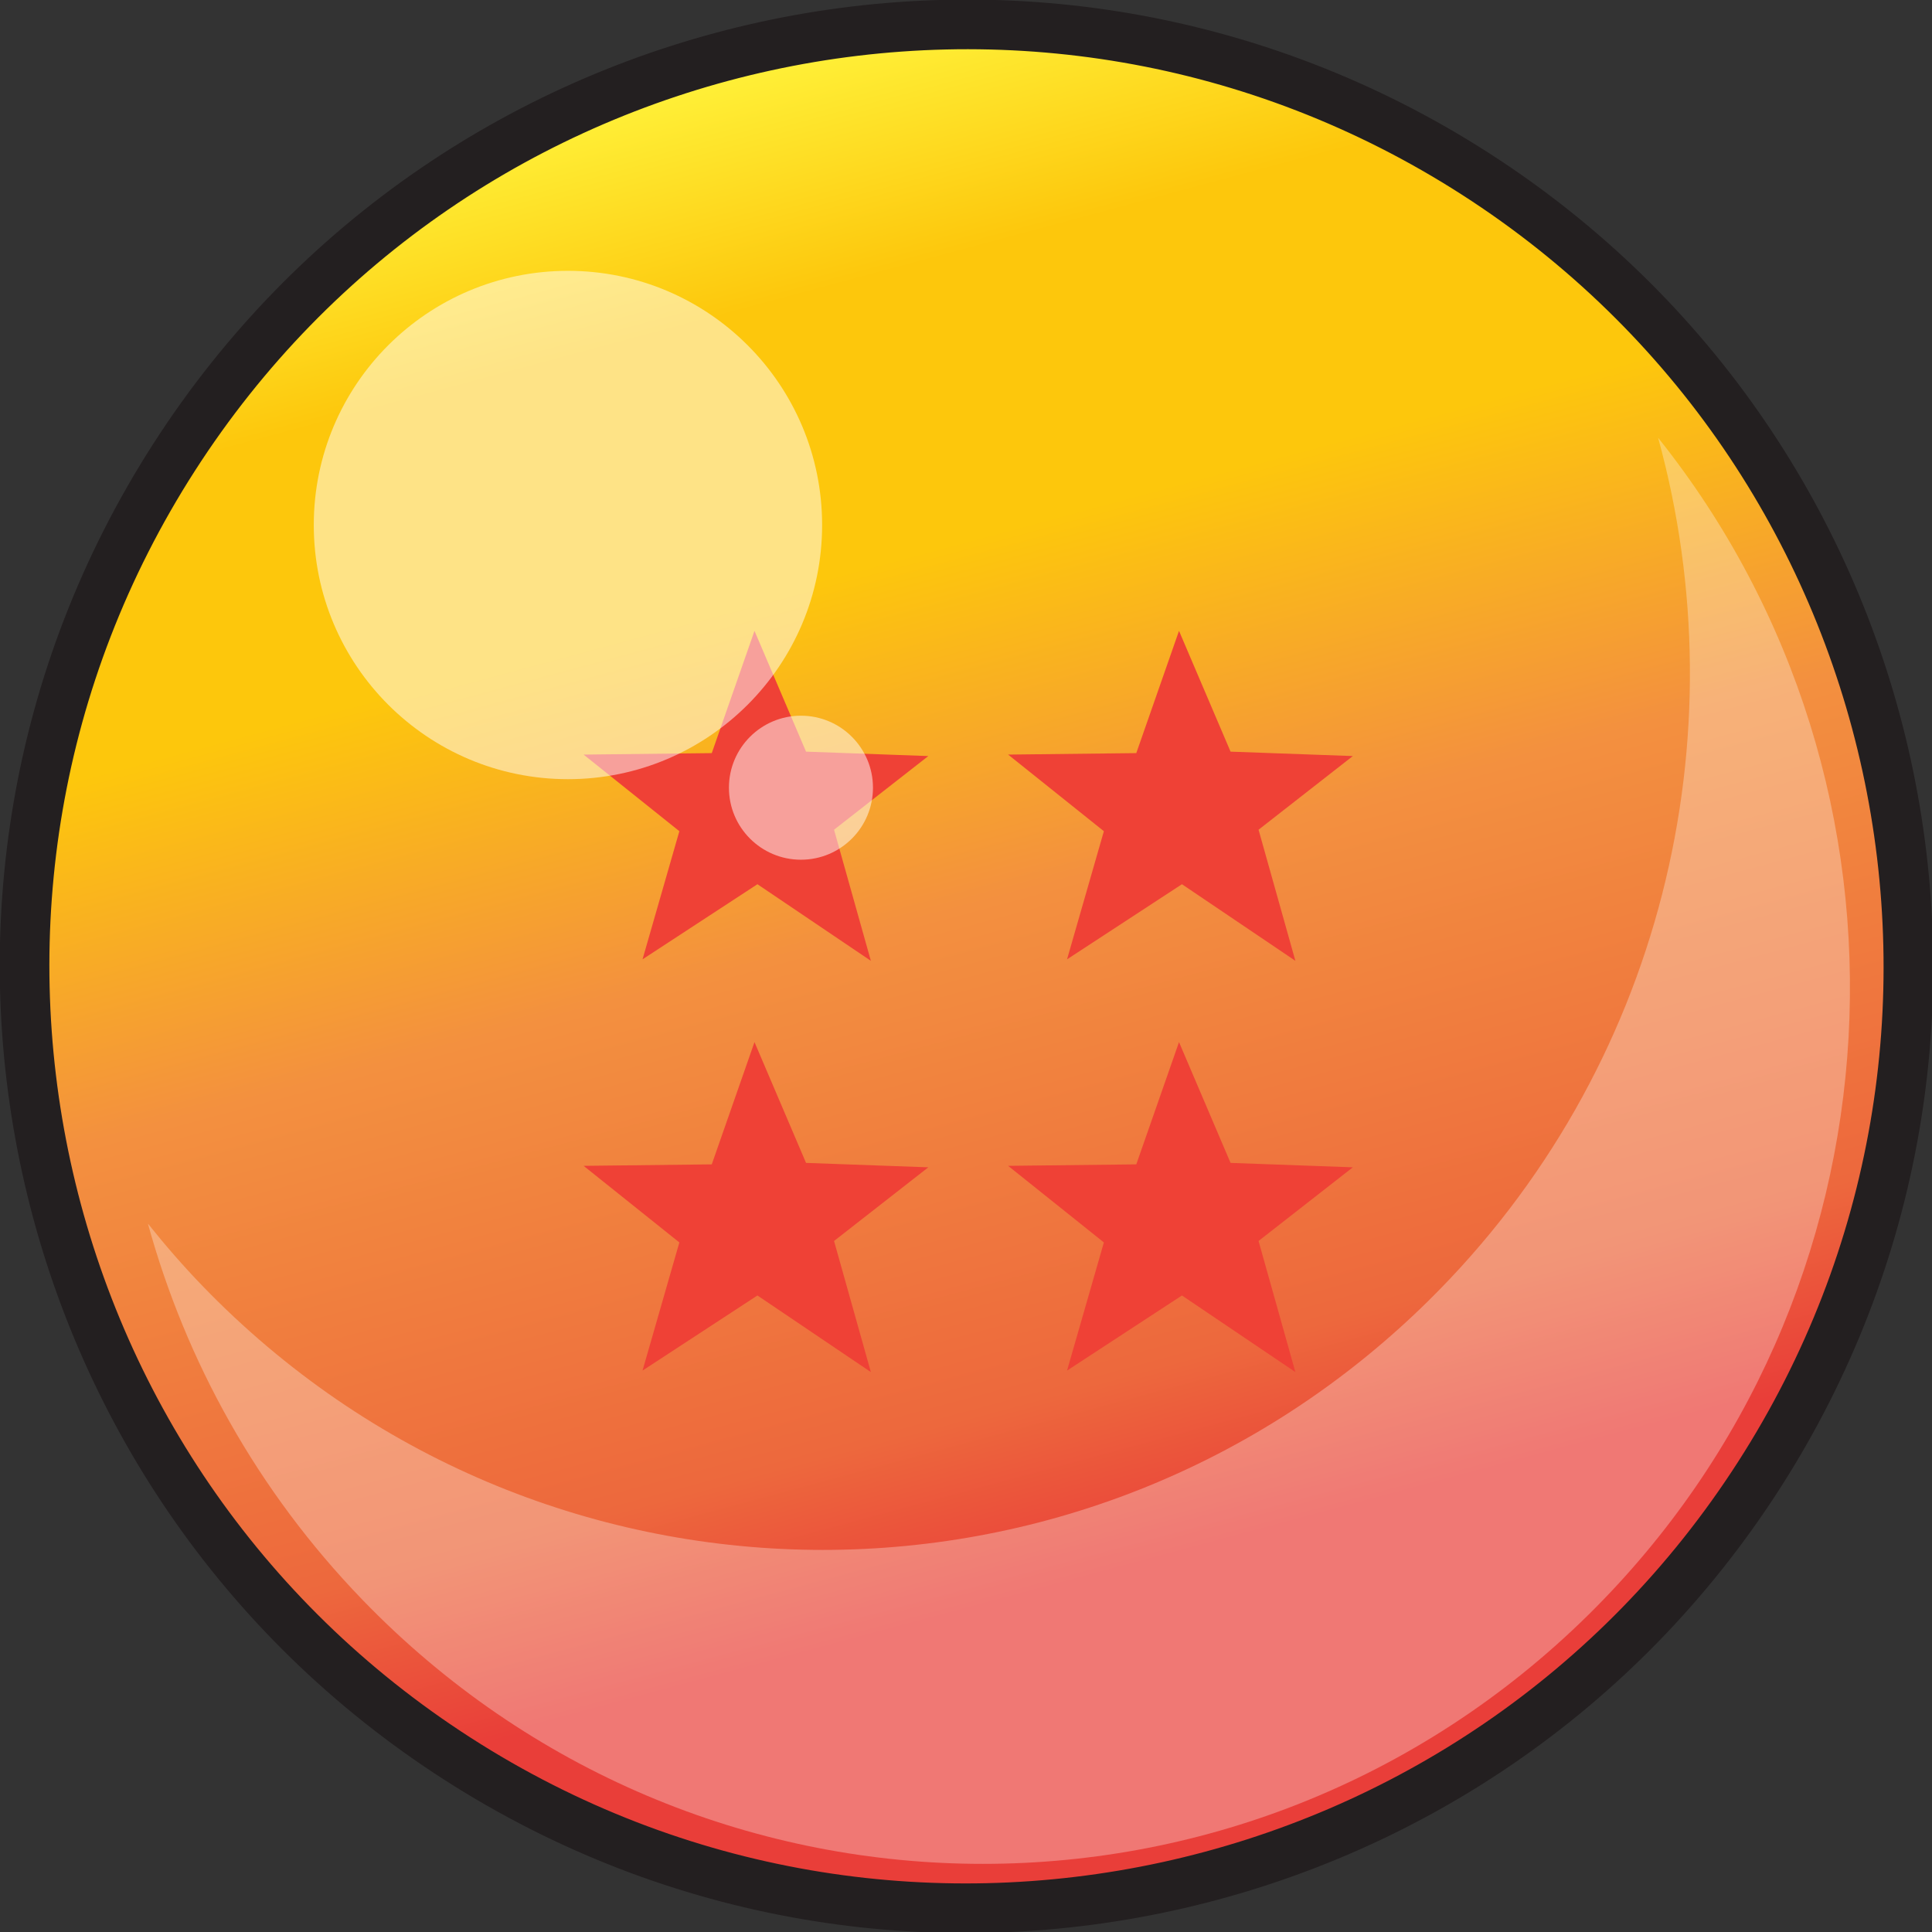 <?xml version="1.0" encoding="UTF-8" standalone="no"?>
<!-- Created with Inkscape (http://www.inkscape.org/) -->

<svg
   width="41.219mm"
   height="41.219mm"
   viewBox="0 0 41.219 41.219"
   version="1.1"
   id="svg1"
   xmlns:inkscape="http://www.inkscape.org/namespaces/inkscape"
   xmlns:sodipodi="http://sodipodi.sourceforge.net/DTD/sodipodi-0.dtd"
   xmlns="http://www.w3.org/2000/svg"
   xmlns:svg="http://www.w3.org/2000/svg">
  <rect x="0" y="0" width="41.219" height="41.219" fill="#333333" stroke="none"/>
  <sodipodi:namedview
     id="namedview1"
     pagecolor="#ffffff"
     bordercolor="#000000"
     borderopacity="0.25"
     inkscape:showpageshadow="2"
     inkscape:pageopacity="0.0"
     inkscape:pagecheckerboard="0"
     inkscape:deskcolor="#d1d1d1"
     inkscape:document-units="mm"
     inkscape:zoom="0.61358135"
     inkscape:cx="396.85039"
     inkscape:cy="560.64286"
     inkscape:window-width="2560"
     inkscape:window-height="1331"
     inkscape:window-x="2560"
     inkscape:window-y="34"
     inkscape:window-maximized="1"
     inkscape:current-layer="layer1" />
  <defs
     id="defs1">
    <linearGradient
       x1="0"
       y1="0"
       x2="1"
       y2="0"
       gradientUnits="userSpaceOnUse"
       gradientTransform="matrix(9.798,38.948,-38.948,9.798,97.118,108.303)"
       spreadMethod="pad"
       id="linearGradient72">
      <stop
         style="stop-opacity:1;stop-color:#fff33b"
         offset="0"
         id="stop66" />
      <stop
         style="stop-opacity:1;stop-color:#fdc70c"
         offset="0.133"
         id="stop67" />
      <stop
         style="stop-opacity:1;stop-color:#fdc70c"
         offset="0.281"
         id="stop68" />
      <stop
         style="stop-opacity:1;stop-color:#f3903f"
         offset="0.47"
         id="stop69" />
      <stop
         style="stop-opacity:1;stop-color:#ed683d"
         offset="0.732"
         id="stop70" />
      <stop
         style="stop-opacity:1;stop-color:#e93e39"
         offset="0.833"
         id="stop71" />
      <stop
         style="stop-opacity:1;stop-color:#e93e39"
         offset="1"
         id="stop72" />
    </linearGradient>
    <clipPath
       clipPathUnits="userSpaceOnUse"
       id="clipPath74">
      <path
         d="M 0,494.975 H 520.474 V 0 H 0 Z"
         transform="translate(-326.065,-330.525)"
         id="path74" />
    </clipPath>
    <clipPath
       clipPathUnits="userSpaceOnUse"
       id="clipPath76">
      <path
         d="M 0,494.975 H 520.474 V 0 H 0 Z"
         transform="translate(-386.846,-295.169)"
         id="path76" />
    </clipPath>
    <clipPath
       clipPathUnits="userSpaceOnUse"
       id="clipPath78">
      <path
         d="M 0,494.975 H 520.474 V 0 H 0 Z"
         transform="translate(-361.173,-295.169)"
         id="path78" />
    </clipPath>
    <clipPath
       clipPathUnits="userSpaceOnUse"
       id="clipPath80">
      <path
         d="M 0,494.975 H 520.474 V 0 H 0 Z"
         transform="translate(-386.846,-320.041)"
         id="path80" />
    </clipPath>
    <clipPath
       clipPathUnits="userSpaceOnUse"
       id="clipPath82">
      <path
         d="M 0,494.975 H 520.474 V 0 H 0 Z"
         transform="translate(-361.173,-320.041)"
         id="path82" />
    </clipPath>
    <clipPath
       clipPathUnits="userSpaceOnUse"
       id="clipPath85">
      <path
         d="M 0,494.975 H 520.474 V 0 H 0 Z"
         transform="matrix(1.333,0,0,-1.333,0,659.967)"
         id="path85" />
    </clipPath>
    <clipPath
       clipPathUnits="userSpaceOnUse"
       id="clipPath83">
      <path
         d="M 323.958,331.976 H 426.755 V 245.842 H 323.958 Z"
         transform="translate(-415.167,-331.976)"
         id="path83" />
    </clipPath>
    <clipPath
       clipPathUnits="userSpaceOnUse"
       id="clipPath88">
      <path
         d="M 0,494.975 H 520.474 V 0 H 0 Z"
         transform="matrix(1.333,0,0,-1.333,0,659.967)"
         id="path88" />
    </clipPath>
    <clipPath
       clipPathUnits="userSpaceOnUse"
       id="clipPath86">
      <path
         d="m 333.987,342.058 h 30.702 v -30.702 h -30.702 z"
         transform="translate(-364.689,-326.707)"
         id="path86" />
    </clipPath>
    <clipPath
       clipPathUnits="userSpaceOnUse"
       id="clipPath91">
      <path
         d="M 0,494.975 H 520.474 V 0 H 0 Z"
         transform="matrix(1.333,0,0,-1.333,0,659.967)"
         id="path91" />
    </clipPath>
    <clipPath
       clipPathUnits="userSpaceOnUse"
       id="clipPath89">
      <path
         d="m 359.06,315.193 h 8.699 v -8.699 h -8.699 z"
         transform="translate(-367.759,-310.844)"
         id="path89" />
    </clipPath>
  </defs>
  <g
     inkscape:label="Layer 1"
     inkscape:groupmode="layer"
     id="layer1"
     transform="translate(-81.408,-107.167)">
    <path
       id="path72"
       d="m 85.12,116.927 c -5.992,9.332 -3.284,21.755 6.048,27.747 v 0 c 9.332,5.992 21.755,3.284 27.747,-6.047 v 0 c 5.992,-9.332 3.284,-21.755 -6.048,-27.747 v 0 c -3.358,-2.157 -7.116,-3.186 -10.831,-3.186 v 0 c -6.609,3.5e-4 -13.08,3.26 -16.916,9.233"
       style="fill:url(#linearGradient72);stroke:none;stroke-width:0.353" />
    <path
       id="path73"
       d="M 0,0 C 16.986,26.453 52.2,34.128 78.653,17.143 105.106,0.157 112.781,-35.057 95.795,-61.51 78.81,-87.963 43.596,-95.638 17.143,-78.653 -9.311,-61.667 -16.986,-26.453 0,0 Z"
       style="fill:none;stroke:#231f20;stroke-width:3;stroke-linecap:butt;stroke-linejoin:miter;stroke-miterlimit:10;stroke-dasharray:none;stroke-opacity:1"
       transform="matrix(0.353,0,0,-0.353,85.12,116.927)"
       clip-path="url(#clipPath74)" />
    <path
       id="path75"
       d="m 0,0 -2.582,-7.39 -7.746,-0.089 5.787,-4.63 -2.226,-7.745 6.945,4.54 6.856,-4.63 -2.226,7.924 5.698,4.452 -7.39,0.267 z"
       style="fill:#ef4136;fill-opacity:1;fill-rule:nonzero;stroke:none"
       transform="matrix(0.353,0,0,-0.353,106.562,129.4)"
       clip-path="url(#clipPath76)" />
    <path
       id="path77"
       d="m 0,0 -2.582,-7.39 -7.746,-0.089 5.787,-4.63 -2.226,-7.745 6.945,4.54 6.856,-4.63 -2.226,7.924 5.698,4.452 -7.39,0.267 z"
       style="fill:#ef4136;fill-opacity:1;fill-rule:nonzero;stroke:none"
       transform="matrix(0.353,0,0,-0.353,97.505,129.4)"
       clip-path="url(#clipPath78)" />
    <path
       id="path79"
       d="m 0,0 -2.582,-7.39 -7.746,-0.089 5.787,-4.63 -2.226,-7.745 6.945,4.54 6.856,-4.63 -2.226,7.924 5.698,4.452 -7.39,0.267 z"
       style="fill:#ef4136;fill-opacity:1;fill-rule:nonzero;stroke:none"
       transform="matrix(0.353,0,0,-0.353,106.562,120.626)"
       clip-path="url(#clipPath80)" />
    <path
       id="path81"
       d="m 0,0 -2.582,-7.39 -7.746,-0.089 5.787,-4.63 -2.226,-7.745 6.945,4.54 6.856,-4.63 -2.226,7.924 5.698,4.452 -7.39,0.267 z"
       style="fill:#ef4136;fill-opacity:1;fill-rule:nonzero;stroke:none"
       transform="matrix(0.353,0,0,-0.353,97.505,120.626)"
       clip-path="url(#clipPath82)" />
    <g
       opacity="0.3"
       id="g84"
       clip-path="url(#clipPath85)"
       transform="matrix(0.265,0,0,0.265,-29.909,58.913)">
      <path
         d="m 0,0 c 4.961,-18.012 0.311,-38.132 -13.861,-52.115 -20.697,-20.421 -53.856,-20.02 -74.063,0.897 -1.168,1.209 -2.256,2.465 -3.286,3.753 2.282,-8.285 6.586,-16.126 12.952,-22.715 20.207,-20.917 53.366,-21.318 74.063,-0.897 C 15.299,-51.842 16.778,-20.999 0,0"
         style="fill:#ffffff;fill-opacity:1;fill-rule:nonzero;stroke:none"
         transform="matrix(1.333,0,0,-1.333,553.556,217.332)"
         clip-path="url(#clipPath83)"
         id="path84" />
    </g>
    <g
       opacity="0.5"
       id="g87"
       clip-path="url(#clipPath88)"
       transform="matrix(0.265,0,0,0.265,-29.909,58.913)">
      <path
         d="m 0,0 c 0,-8.478 -6.873,-15.351 -15.351,-15.351 -8.478,0 -15.351,6.873 -15.351,15.351 0,8.478 6.873,15.351 15.351,15.351 C -6.873,15.351 0,8.478 0,0"
         style="fill:#ffffff;fill-opacity:1;fill-rule:nonzero;stroke:none"
         transform="matrix(1.333,0,0,-1.333,486.252,224.358)"
         clip-path="url(#clipPath86)"
         id="path87" />
    </g>
    <g
       opacity="0.5"
       id="g90"
       clip-path="url(#clipPath91)"
       transform="matrix(0.265,0,0,0.265,-29.909,58.913)">
      <path
         d="m 0,0 c 0,-2.402 -1.947,-4.349 -4.349,-4.349 -2.403,0 -4.35,1.947 -4.35,4.349 0,2.402 1.947,4.349 4.35,4.349 C -1.947,4.349 0,2.402 0,0"
         style="fill:#ffffff;fill-opacity:1;fill-rule:nonzero;stroke:none"
         transform="matrix(1.333,0,0,-1.333,490.346,245.508)"
         clip-path="url(#clipPath89)"
         id="path90" />
    </g>
  </g>
</svg>
